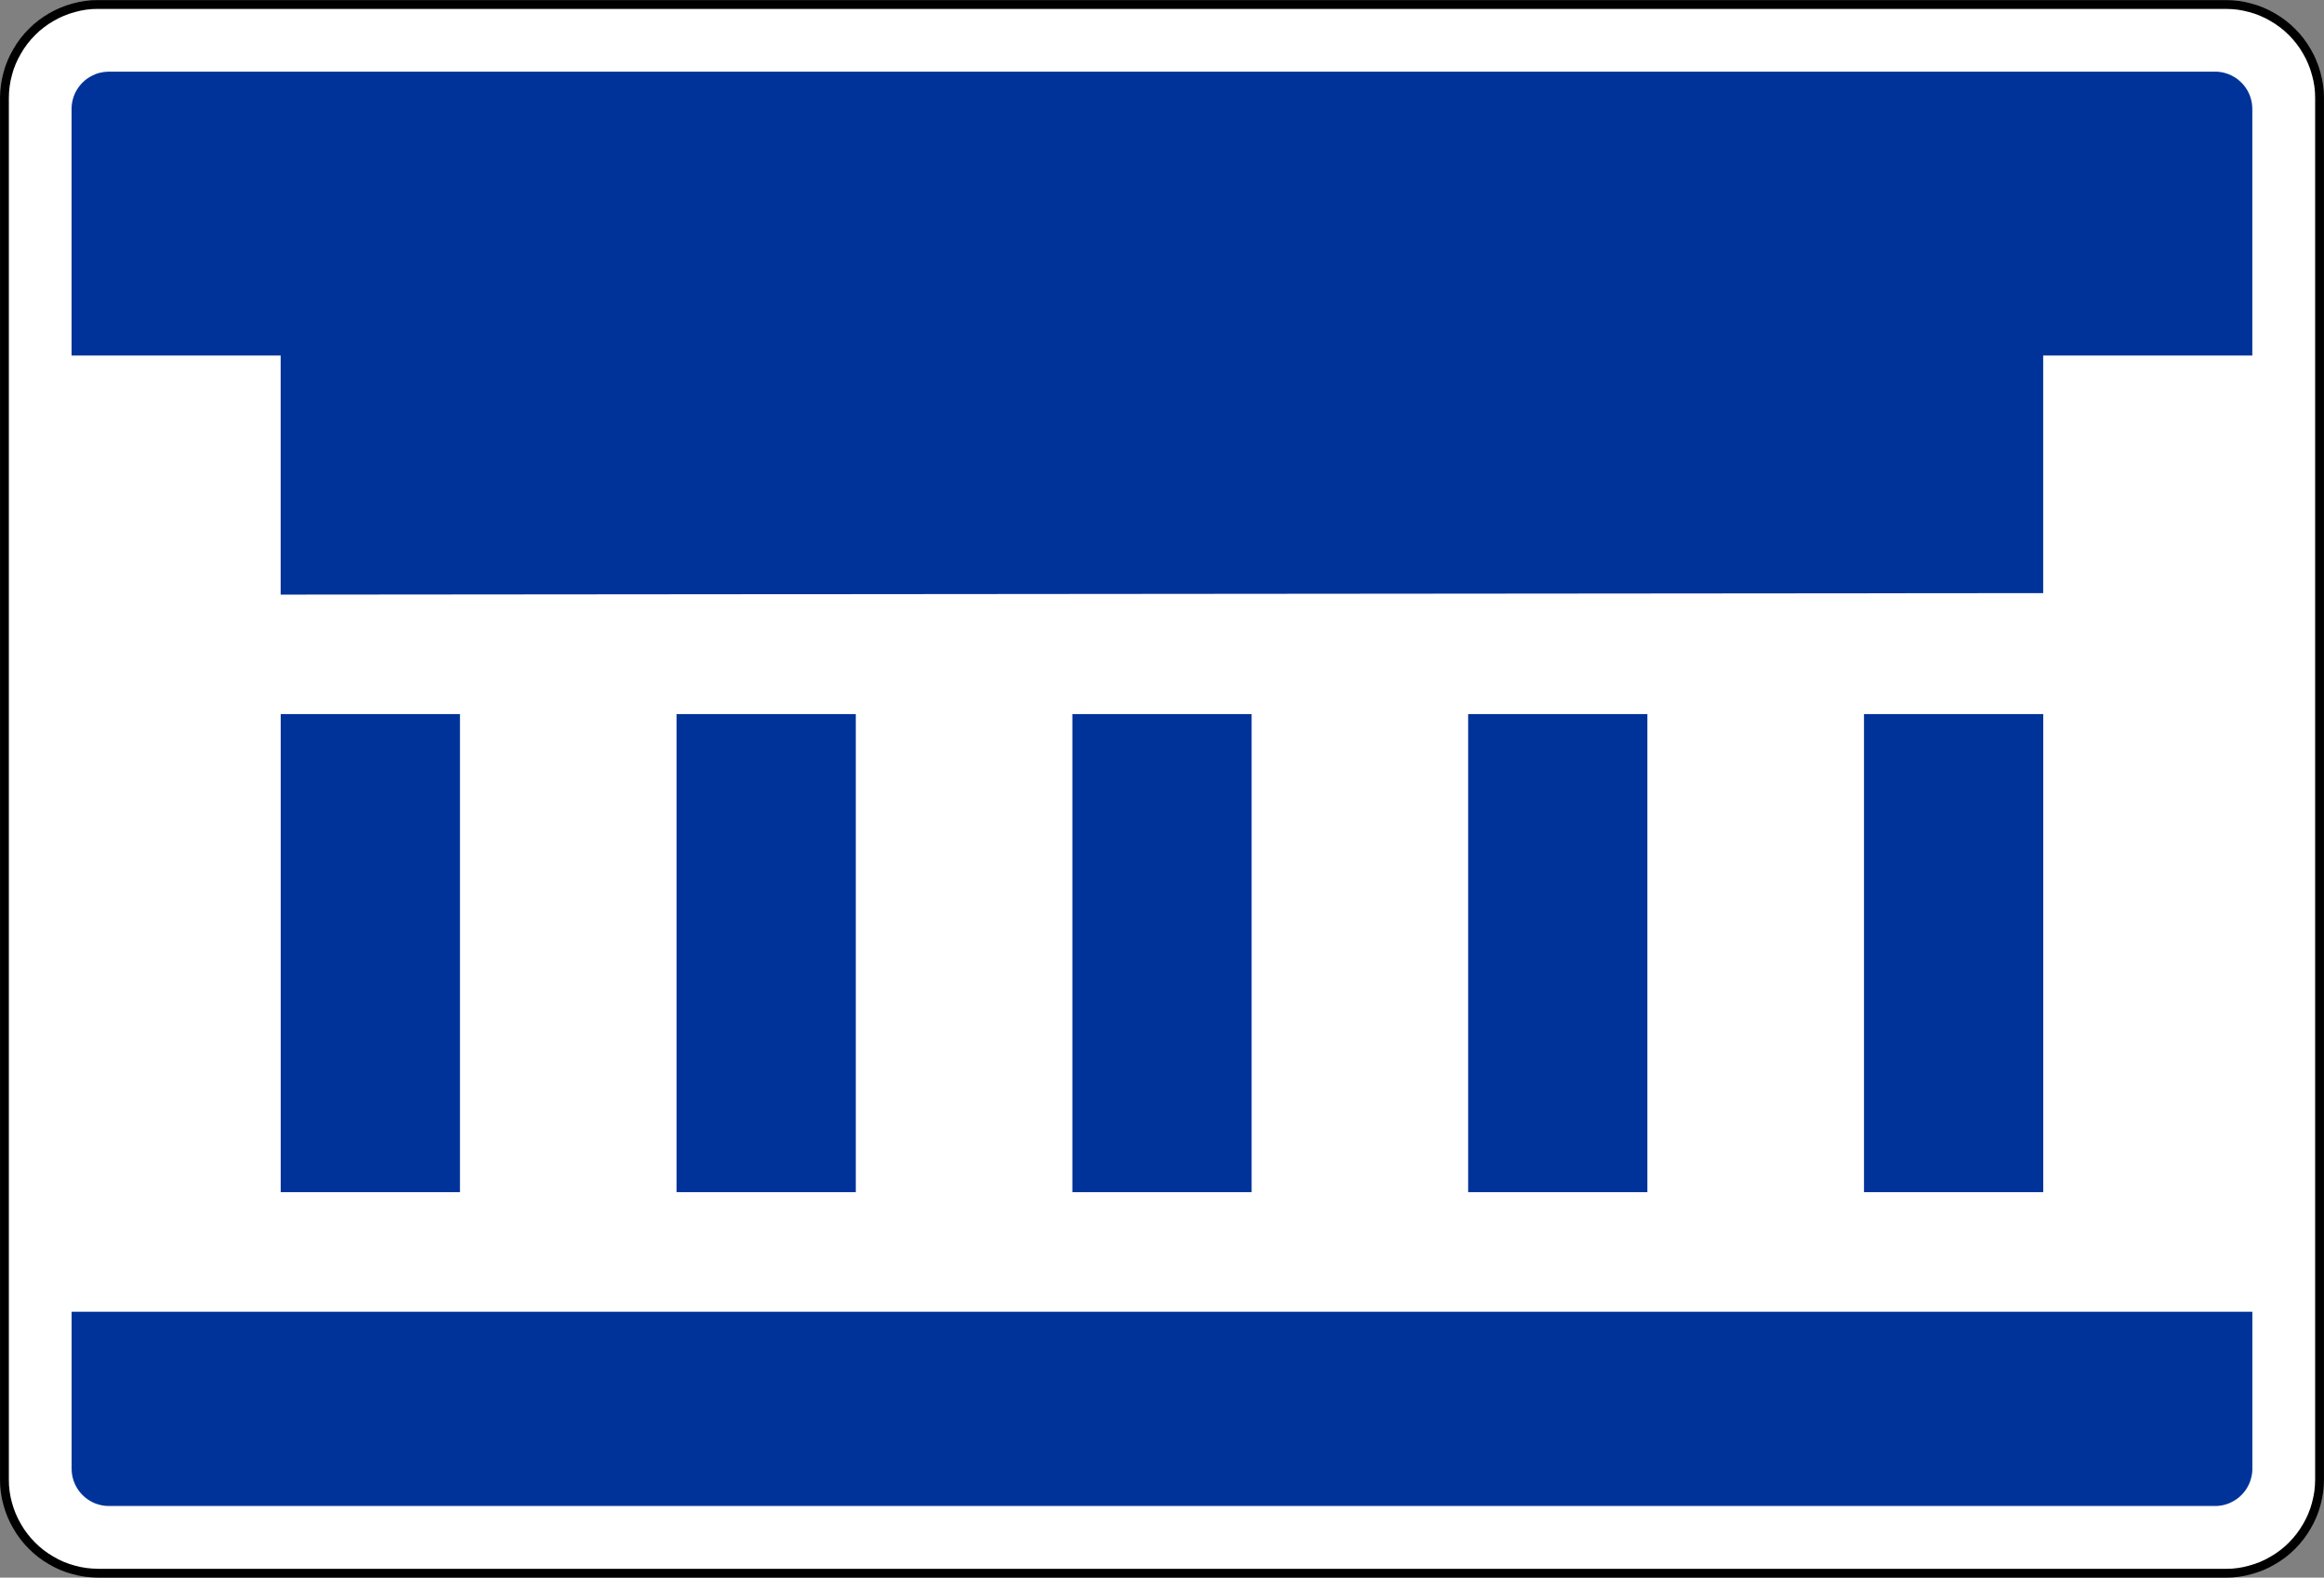 <?xml version="1.0" encoding="UTF-8" standalone="no"?>
<!-- Created with Inkscape (http://www.inkscape.org/) -->

<svg
   xmlns:dc="http://purl.org/dc/elements/1.1/"
   xmlns:cc="http://creativecommons.org/ns#"
   xmlns:rdf="http://www.w3.org/1999/02/22-rdf-syntax-ns#"
   xmlns:svg="http://www.w3.org/2000/svg"
   xmlns="http://www.w3.org/2000/svg"
   xmlns:sodipodi="http://sodipodi.sourceforge.net/DTD/sodipodi-0.dtd"
   xmlns:inkscape="http://www.inkscape.org/namespaces/inkscape"
   width="71.136"
   height="48.275"
   id="svg4028"
   version="1.1"
   inkscape:version="0.47 r22583"
   sodipodi:docname="Neues Dokument 5">
  <rect width="100%" height="100%" fill="#808080" stroke="none"/>
  <defs
     id="defs4030" />
  <sodipodi:namedview
     id="base"
     pagecolor="#ffffff"
     bordercolor="#666666"
     borderopacity="1.0"
     inkscape:pageopacity="0.0"
     inkscape:pageshadow="2"
     inkscape:zoom="10.833704"
     inkscape:cx="35.568214"
     inkscape:cy="24.137636"
     inkscape:document-units="px"
     inkscape:current-layer="layer1"
     showgrid="false"
     inkscape:window-width="1280"
     inkscape:window-height="748"
     inkscape:window-x="-8"
     inkscape:window-y="-8"
     inkscape:window-maximized="1" />
  <g
     inkscape:label="Ebene 1"
     inkscape:groupmode="layer"
     id="layer1"
     transform="translate(-707.289,-448.225)">
    <path
       id="path17791"
       style="fill:none;stroke:#231f20;stroke-width:0.27;stroke-linecap:butt;stroke-linejoin:bevel;stroke-miterlimit:22.926;stroke-opacity:1;stroke-dasharray:none"
       d="m 710.304,496.32 65.116,0 0.011,0 c 0.122,-10e-4 0.245,-0.01 0.366,-0.026 0.121,-0.016 0.241,-0.041 0.36,-0.075 0.119,-0.03 0.235,-0.07 0.347,-0.117 0.113,-0.048 0.223,-0.102 0.328,-0.165 0.106,-0.061 0.209,-0.129 0.306,-0.204 0.096,-0.075 0.189,-0.155 0.275,-0.242 0.087,-0.086 0.169,-0.179 0.242,-0.275 0.075,-0.098 0.144,-0.2 0.204,-0.306 0.062,-0.105 0.117,-0.215 0.164,-0.328 0.048,-0.114 0.087,-0.23 0.12,-0.347 0.033,-0.119 0.059,-0.239 0.075,-0.36 0.018,-0.121 0.026,-0.244 0.025,-0.366 l 0,-42.289 c 0,-0.122 -0.009,-0.245 -0.025,-0.366 -0.018,-0.121 -0.043,-0.241 -0.075,-0.36 -0.031,-0.119 -0.071,-0.235 -0.119,-0.347 -0.048,-0.114 -0.102,-0.223 -0.165,-0.328 -0.061,-0.106 -0.129,-0.209 -0.204,-0.306 -0.074,-0.098 -0.155,-0.189 -0.242,-0.275 -0.086,-0.087 -0.179,-0.169 -0.275,-0.244 -0.098,-0.074 -0.2,-0.142 -0.306,-0.204 -0.105,-0.061 -0.215,-0.116 -0.328,-0.164 -0.114,-0.048 -0.23,-0.086 -0.347,-0.119 -0.119,-0.034 -0.239,-0.059 -0.36,-0.076 -0.121,-0.016 -0.244,-0.025 -0.366,-0.024 l -65.15,0 c -0.122,0 -0.244,0.009 -0.366,0.025 -0.121,0.016 -0.241,0.041 -0.359,0.075 -0.119,0.031 -0.235,0.07 -0.349,0.117 -0.113,0.048 -0.223,0.104 -0.328,0.165 -0.106,0.061 -0.209,0.13 -0.305,0.204 -0.098,0.075 -0.19,0.156 -0.276,0.244 -0.086,0.086 -0.169,0.177 -0.242,0.275 -0.075,0.098 -0.142,0.199 -0.204,0.306 -0.062,0.105 -0.117,0.215 -0.164,0.328 -0.048,0.114 -0.087,0.229 -0.119,0.347 -0.034,0.119 -0.06,0.239 -0.076,0.36 -0.018,0.121 -0.025,0.244 -0.025,0.366 l 0,42.289 c 0.001,0.122 0.01,0.245 0.026,0.366 0.016,0.121 0.041,0.241 0.075,0.36 0.03,0.119 0.07,0.235 0.117,0.347 0.048,0.113 0.102,0.223 0.165,0.328 0.061,0.106 0.129,0.209 0.204,0.306 0.075,0.096 0.156,0.189 0.242,0.275 0.086,0.087 0.179,0.168 0.276,0.242 0.096,0.075 0.199,0.144 0.305,0.204 0.105,0.062 0.215,0.117 0.329,0.165 0.113,0.046 0.229,0.086 0.347,0.117 0.117,0.034 0.237,0.06 0.36,0.076 0.121,0.018 0.242,0.026 0.365,0.025 l 0.011,0 0.011,0 z" />
    <path
       id="path17795"
       style="fill:#ffffff;fill-opacity:1;fill-rule:evenodd;stroke:#000000;stroke-width:0.27;stroke-linecap:butt;stroke-linejoin:bevel;stroke-miterlimit:22.926;stroke-opacity:1;stroke-dasharray:none"
       d="m 710.304,496.365 -0.011,0 -0.011,0 c -0.125,-0.001 -0.249,-0.01 -0.371,-0.026 -0.124,-0.016 -0.246,-0.043 -0.366,-0.076 -0.12,-0.031 -0.239,-0.071 -0.354,-0.119 -0.115,-0.049 -0.226,-0.105 -0.333,-0.169 -0.109,-0.061 -0.212,-0.131 -0.311,-0.206 -0.099,-0.076 -0.191,-0.159 -0.279,-0.247 -0.089,-0.087 -0.171,-0.181 -0.247,-0.28 -0.076,-0.099 -0.145,-0.201 -0.206,-0.31 -0.064,-0.107 -0.12,-0.219 -0.168,-0.334 -0.049,-0.115 -0.089,-0.233 -0.121,-0.352 -0.034,-0.12 -0.06,-0.242 -0.076,-0.366 -0.018,-0.122 -0.026,-0.247 -0.025,-0.371 l 0,-42.29 c 0,-0.125 0.009,-0.249 0.026,-0.372 0.016,-0.122 0.041,-0.245 0.075,-0.365 0.031,-0.121 0.071,-0.239 0.12,-0.354 0.049,-0.115 0.104,-0.226 0.169,-0.333 0.061,-0.109 0.13,-0.212 0.206,-0.311 0.076,-0.099 0.159,-0.193 0.247,-0.28 0.087,-0.089 0.18,-0.171 0.279,-0.246 0.099,-0.076 0.203,-0.145 0.311,-0.207 0.106,-0.062 0.219,-0.119 0.333,-0.166 0.115,-0.049 0.234,-0.089 0.354,-0.121 0.12,-0.034 0.242,-0.06 0.366,-0.077 0.122,-0.018 0.246,-0.025 0.371,-0.024 l 65.15,0 c 0.125,0 0.249,0.009 0.372,0.025 0.124,0.018 0.245,0.043 0.365,0.076 0.121,0.031 0.239,0.071 0.354,0.12 0.115,0.049 0.226,0.104 0.333,0.168 0.109,0.062 0.212,0.131 0.311,0.207 0.099,0.076 0.193,0.158 0.28,0.246 0.089,0.087 0.171,0.181 0.246,0.28 0.076,0.099 0.145,0.203 0.207,0.311 0.064,0.106 0.119,0.217 0.166,0.333 0.049,0.115 0.089,0.234 0.121,0.354 0.034,0.12 0.06,0.242 0.077,0.365 0.018,0.124 0.025,0.247 0.025,0.372 l 0,42.29 c -10e-4,0.124 -0.01,0.249 -0.026,0.371 -0.018,0.124 -0.043,0.246 -0.076,0.366 -0.031,0.12 -0.071,0.239 -0.12,0.352 -0.048,0.115 -0.104,0.226 -0.168,0.334 -0.062,0.107 -0.131,0.211 -0.207,0.31 -0.075,0.099 -0.158,0.193 -0.246,0.28 -0.087,0.089 -0.181,0.171 -0.28,0.247 -0.099,0.076 -0.203,0.145 -0.311,0.206 -0.106,0.064 -0.217,0.119 -0.333,0.168 -0.115,0.048 -0.234,0.087 -0.354,0.12 -0.12,0.035 -0.241,0.06 -0.365,0.077 -0.124,0.018 -0.247,0.026 -0.372,0.025 l -0.011,0 -65.116,0 z" />
    <path
       id="path17813"
       style="fill:#003399;fill-opacity:1;fill-rule:evenodd;stroke:none"
       d="m 709.481,493.165 0,-4.801 66.751,0 0,4.816 0,0.015 c -10e-4,0.05 -0.006,0.099 -0.014,0.149 -0.008,0.049 -0.019,0.098 -0.034,0.146 -0.013,0.048 -0.03,0.095 -0.05,0.14 -0.021,0.045 -0.044,0.09 -0.07,0.133 -0.026,0.043 -0.055,0.084 -0.086,0.121 -0.031,0.04 -0.066,0.076 -0.102,0.11 -0.035,0.035 -0.074,0.068 -0.115,0.096 -0.04,0.029 -0.083,0.056 -0.126,0.079 -0.044,0.025 -0.089,0.046 -0.135,0.064 -0.048,0.018 -0.095,0.033 -0.144,0.044 -0.039,0.01 -0.079,0.018 -0.119,0.022 -0.04,0.005 -0.08,0.009 -0.121,0.009 l -0.013,0 -64.494,0 -0.015,0 c -0.05,-0.001 -0.1,-0.005 -0.149,-0.014 -0.05,-0.007 -0.099,-0.019 -0.146,-0.033 -0.049,-0.014 -0.095,-0.031 -0.141,-0.051 -0.045,-0.021 -0.089,-0.044 -0.131,-0.07 -0.043,-0.026 -0.084,-0.055 -0.122,-0.086 -0.039,-0.031 -0.075,-0.066 -0.11,-0.102 -0.034,-0.035 -0.066,-0.074 -0.096,-0.115 -0.029,-0.04 -0.055,-0.083 -0.079,-0.126 -0.024,-0.044 -0.045,-0.089 -0.062,-0.135 -0.019,-0.046 -0.033,-0.095 -0.045,-0.144 -0.009,-0.039 -0.016,-0.079 -0.022,-0.119 -0.005,-0.04 -0.007,-0.08 -0.009,-0.12 l 0,-0.014 0,-0.014 m 6.4,-23.089 0,14.63 5.487,0 0,-14.63 -5.487,0 z m 12.116,0 0,14.63 5.487,0 0,-14.63 -5.487,0 z m 12.116,0 0,14.63 5.487,0 0,-14.63 -5.487,0 z m 12.115,0 0,14.63 5.486,0 0,-14.63 -5.486,0 z m 12.116,0 0,14.63 5.487,0 0,-14.63 -5.487,0 z m -53.721,-19.659 64.48,0 0.015,0 c 0.05,10e-4 0.1,0.006 0.149,0.014 0.05,0.007 0.099,0.019 0.146,0.034 0.048,0.013 0.095,0.03 0.141,0.051 0.045,0.02 0.089,0.044 0.131,0.07 0.043,0.025 0.084,0.054 0.122,0.086 0.039,0.031 0.075,0.065 0.109,0.101 0.035,0.036 0.068,0.074 0.096,0.115 0.03,0.04 0.056,0.083 0.08,0.126 0.024,0.044 0.045,0.089 0.062,0.135 0.019,0.048 0.033,0.095 0.044,0.144 0.01,0.039 0.018,0.079 0.022,0.119 0.005,0.04 0.009,0.08 0.009,0.121 l 0.001,0.013 0,7.558 -6.401,0 0,7.27 -53.95,0.046 0,-7.316 -6.4,0 0,-7.544 0,-0.014 0,-0.016 c 10e-4,-0.049 0.005,-0.099 0.014,-0.149 0.008,-0.049 0.019,-0.098 0.033,-0.145 0.014,-0.049 0.031,-0.095 0.051,-0.141 0.02,-0.045 0.044,-0.089 0.07,-0.131 0.026,-0.044 0.055,-0.084 0.086,-0.122 0.031,-0.039 0.065,-0.076 0.102,-0.11 0.035,-0.035 0.074,-0.066 0.114,-0.095 0.041,-0.03 0.084,-0.056 0.128,-0.08 0.044,-0.024 0.089,-0.045 0.135,-0.064 0.046,-0.018 0.095,-0.033 0.144,-0.044 0.039,-0.009 0.079,-0.016 0.119,-0.022 0.04,-0.005 0.08,-0.007 0.12,-0.009 l 0.014,0 0.014,0" />
  </g>
</svg>
